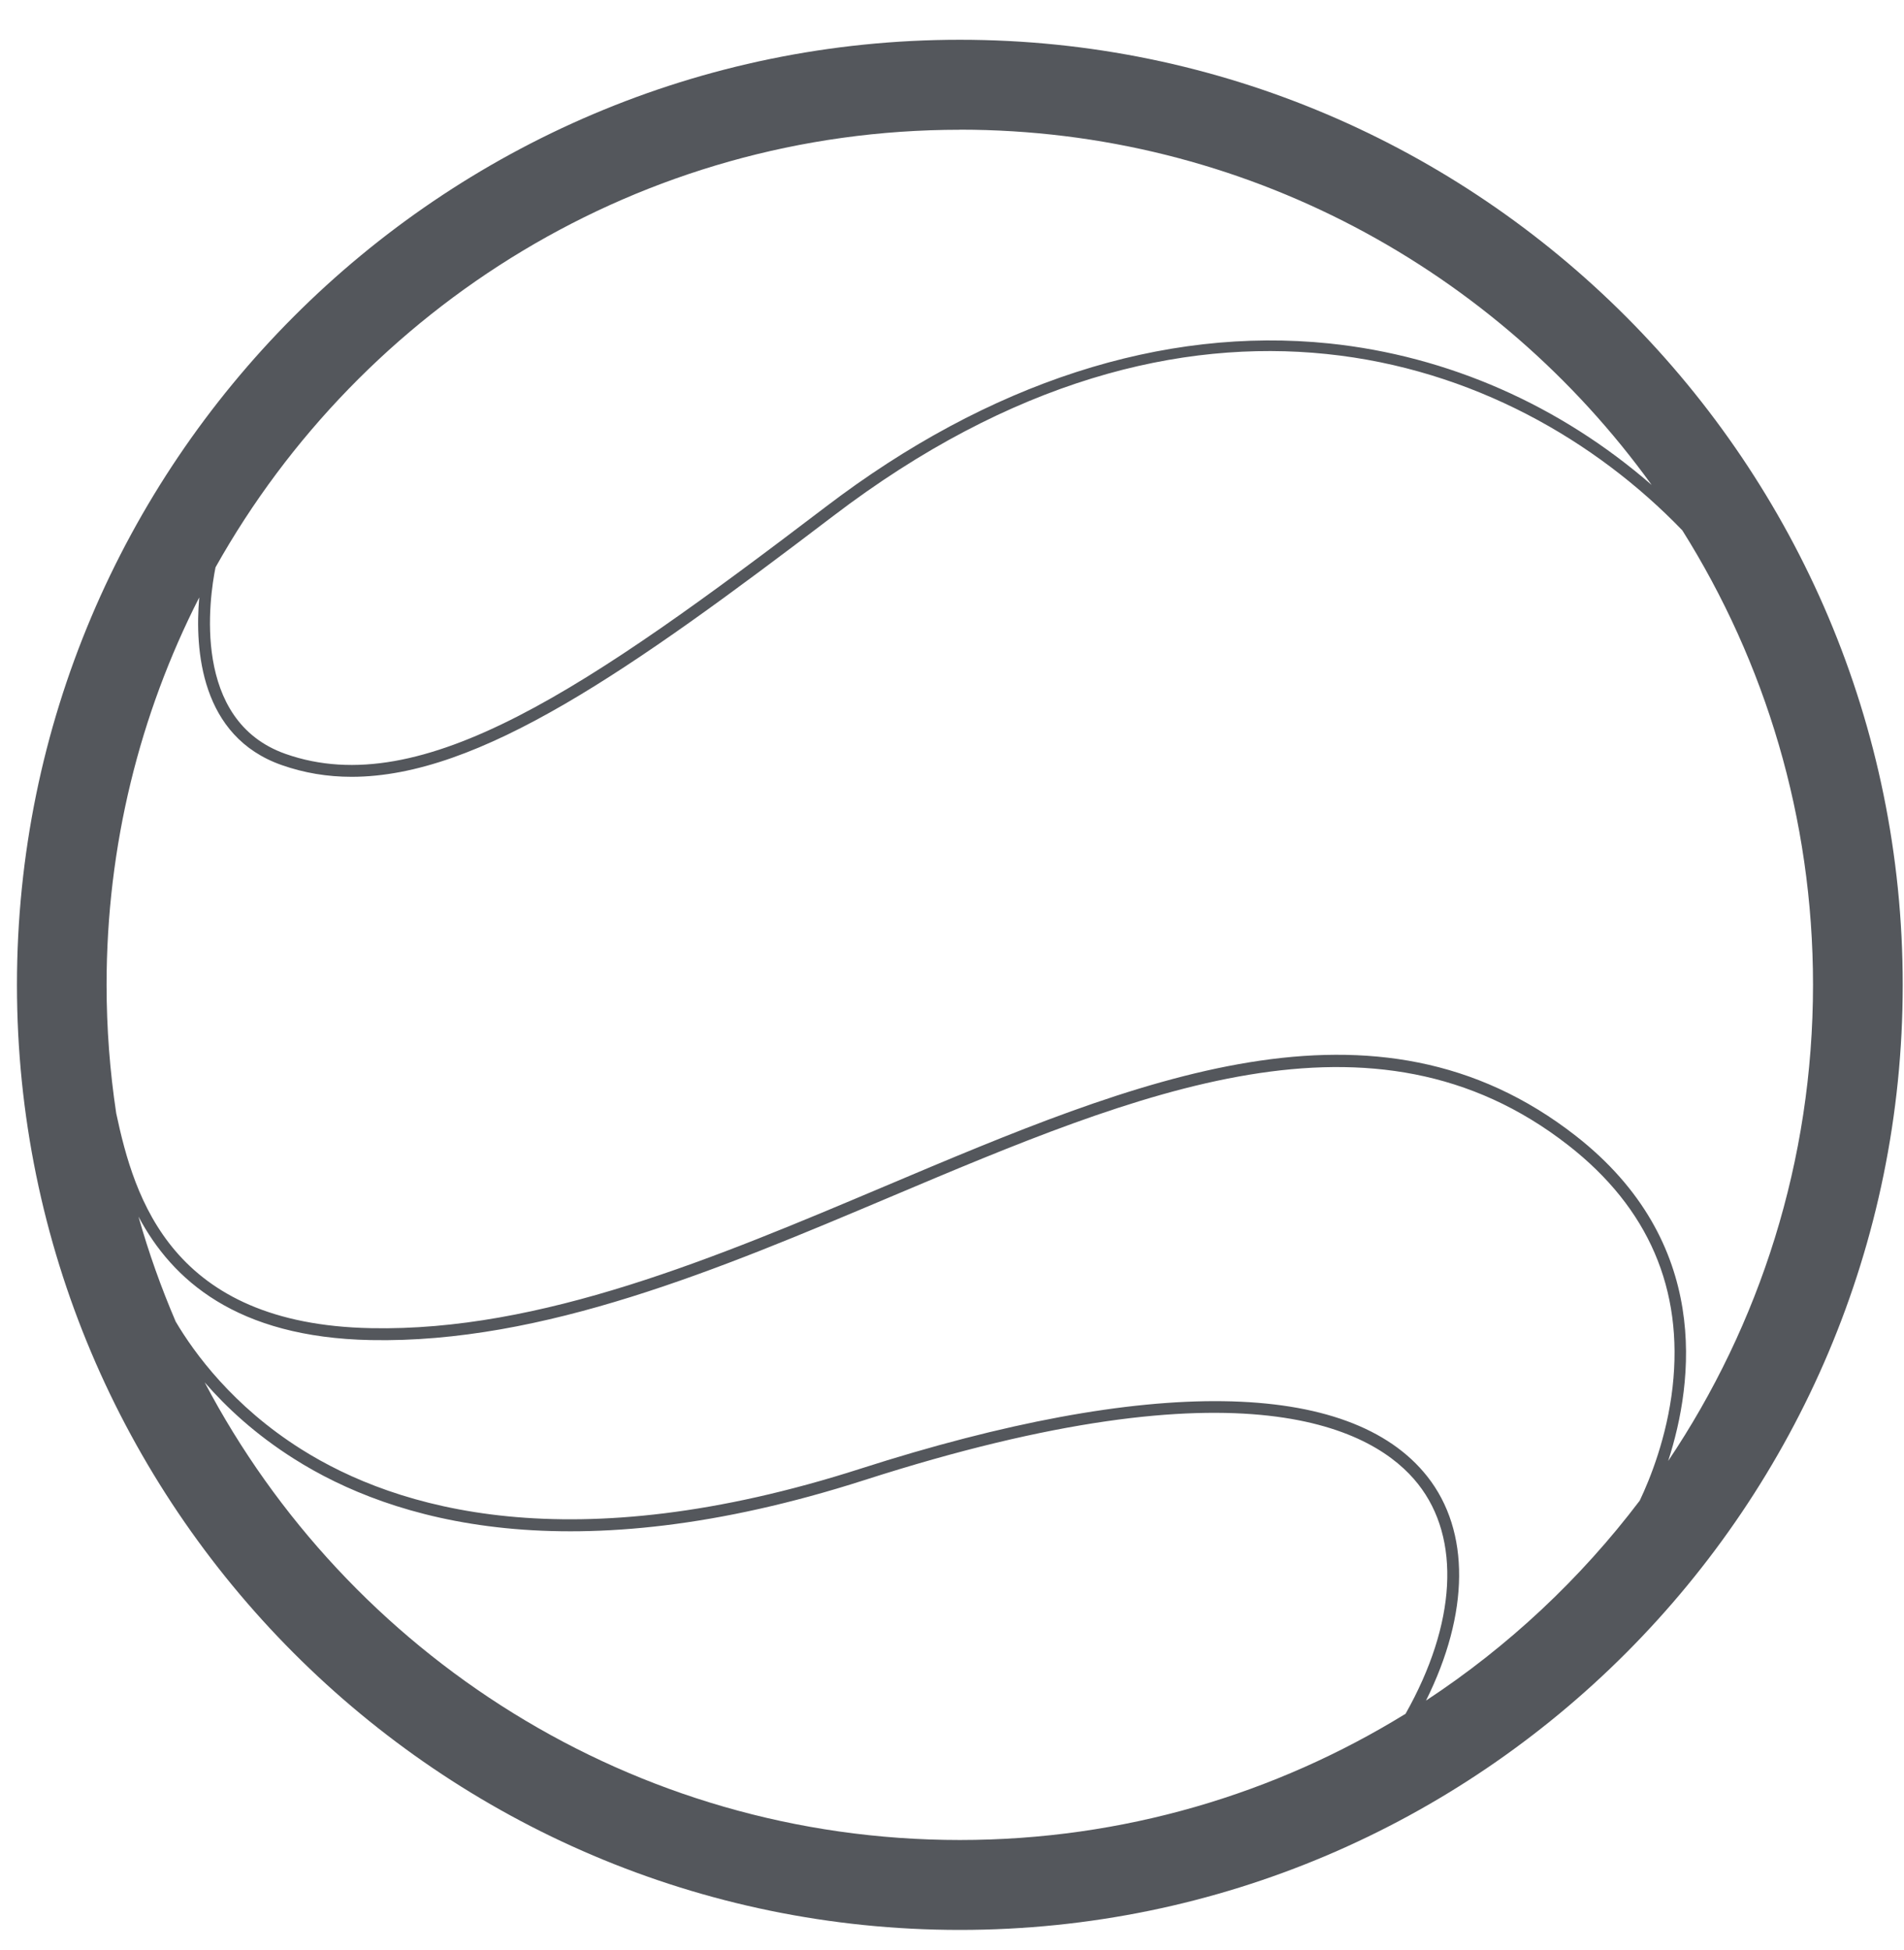 <svg width="42" height="43" viewBox="0 0 42 43" fill="none" xmlns="http://www.w3.org/2000/svg">
<path d="M21.173 0.877C9.705 0.877 0.374 10.227 0.374 21.721C0.374 33.214 9.705 42.565 21.173 42.565C32.642 42.565 41.972 33.214 41.972 21.721C41.972 10.227 32.642 0.877 21.173 0.877ZM21.173 2.86C27.446 2.86 33.012 5.953 36.434 10.696C34.416 8.941 31.944 7.847 29.321 7.575C25.648 7.196 21.808 8.439 18.219 11.175C12.982 15.159 9.321 17.692 6.3 16.628C4.218 15.896 4.618 13.188 4.754 12.513C7.98 6.76 14.13 2.862 21.173 2.862V2.86ZM4.395 13.182C4.295 14.328 4.423 16.246 6.214 16.874C6.712 17.049 7.224 17.133 7.756 17.133C10.577 17.133 13.914 14.779 18.378 11.382C26.242 5.387 33.294 7.741 37.11 11.697C38.936 14.602 39.993 18.039 39.993 21.719C39.993 25.603 38.816 29.218 36.798 32.222C37.364 30.474 37.756 27.392 34.759 25.051C30.331 21.594 25.081 23.812 19.522 26.162C15.792 27.737 11.933 29.371 8.184 29.293C3.787 29.207 2.965 26.436 2.564 24.556C2.424 23.631 2.351 22.683 2.351 21.719C2.351 18.648 3.087 15.745 4.392 13.182H4.395ZM4.515 30.489C4.993 31.039 5.637 31.639 6.488 32.176C8.641 33.54 12.571 34.729 19.065 32.645C27.498 29.936 30.338 31.535 31.281 32.731C32.233 33.935 32.123 35.817 31.005 37.798C28.141 39.563 24.776 40.582 21.173 40.582C13.953 40.582 7.67 36.484 4.515 30.489ZM31.455 37.509C32.414 35.584 32.437 33.771 31.485 32.565C29.784 30.409 25.344 30.349 18.983 32.392C12.597 34.442 8.746 33.29 6.64 31.96C5.137 31.011 4.285 29.841 3.876 29.149C3.555 28.4 3.279 27.627 3.055 26.833C3.796 28.227 5.213 29.498 8.178 29.556C11.983 29.632 15.867 27.992 19.623 26.406C25.11 24.088 30.29 21.9 34.595 25.26C36.365 26.641 37.138 28.436 36.895 30.595C36.77 31.697 36.399 32.617 36.171 33.096C34.864 34.822 33.266 36.318 31.453 37.509H31.455Z" fill="#54575C"/>
</svg>

